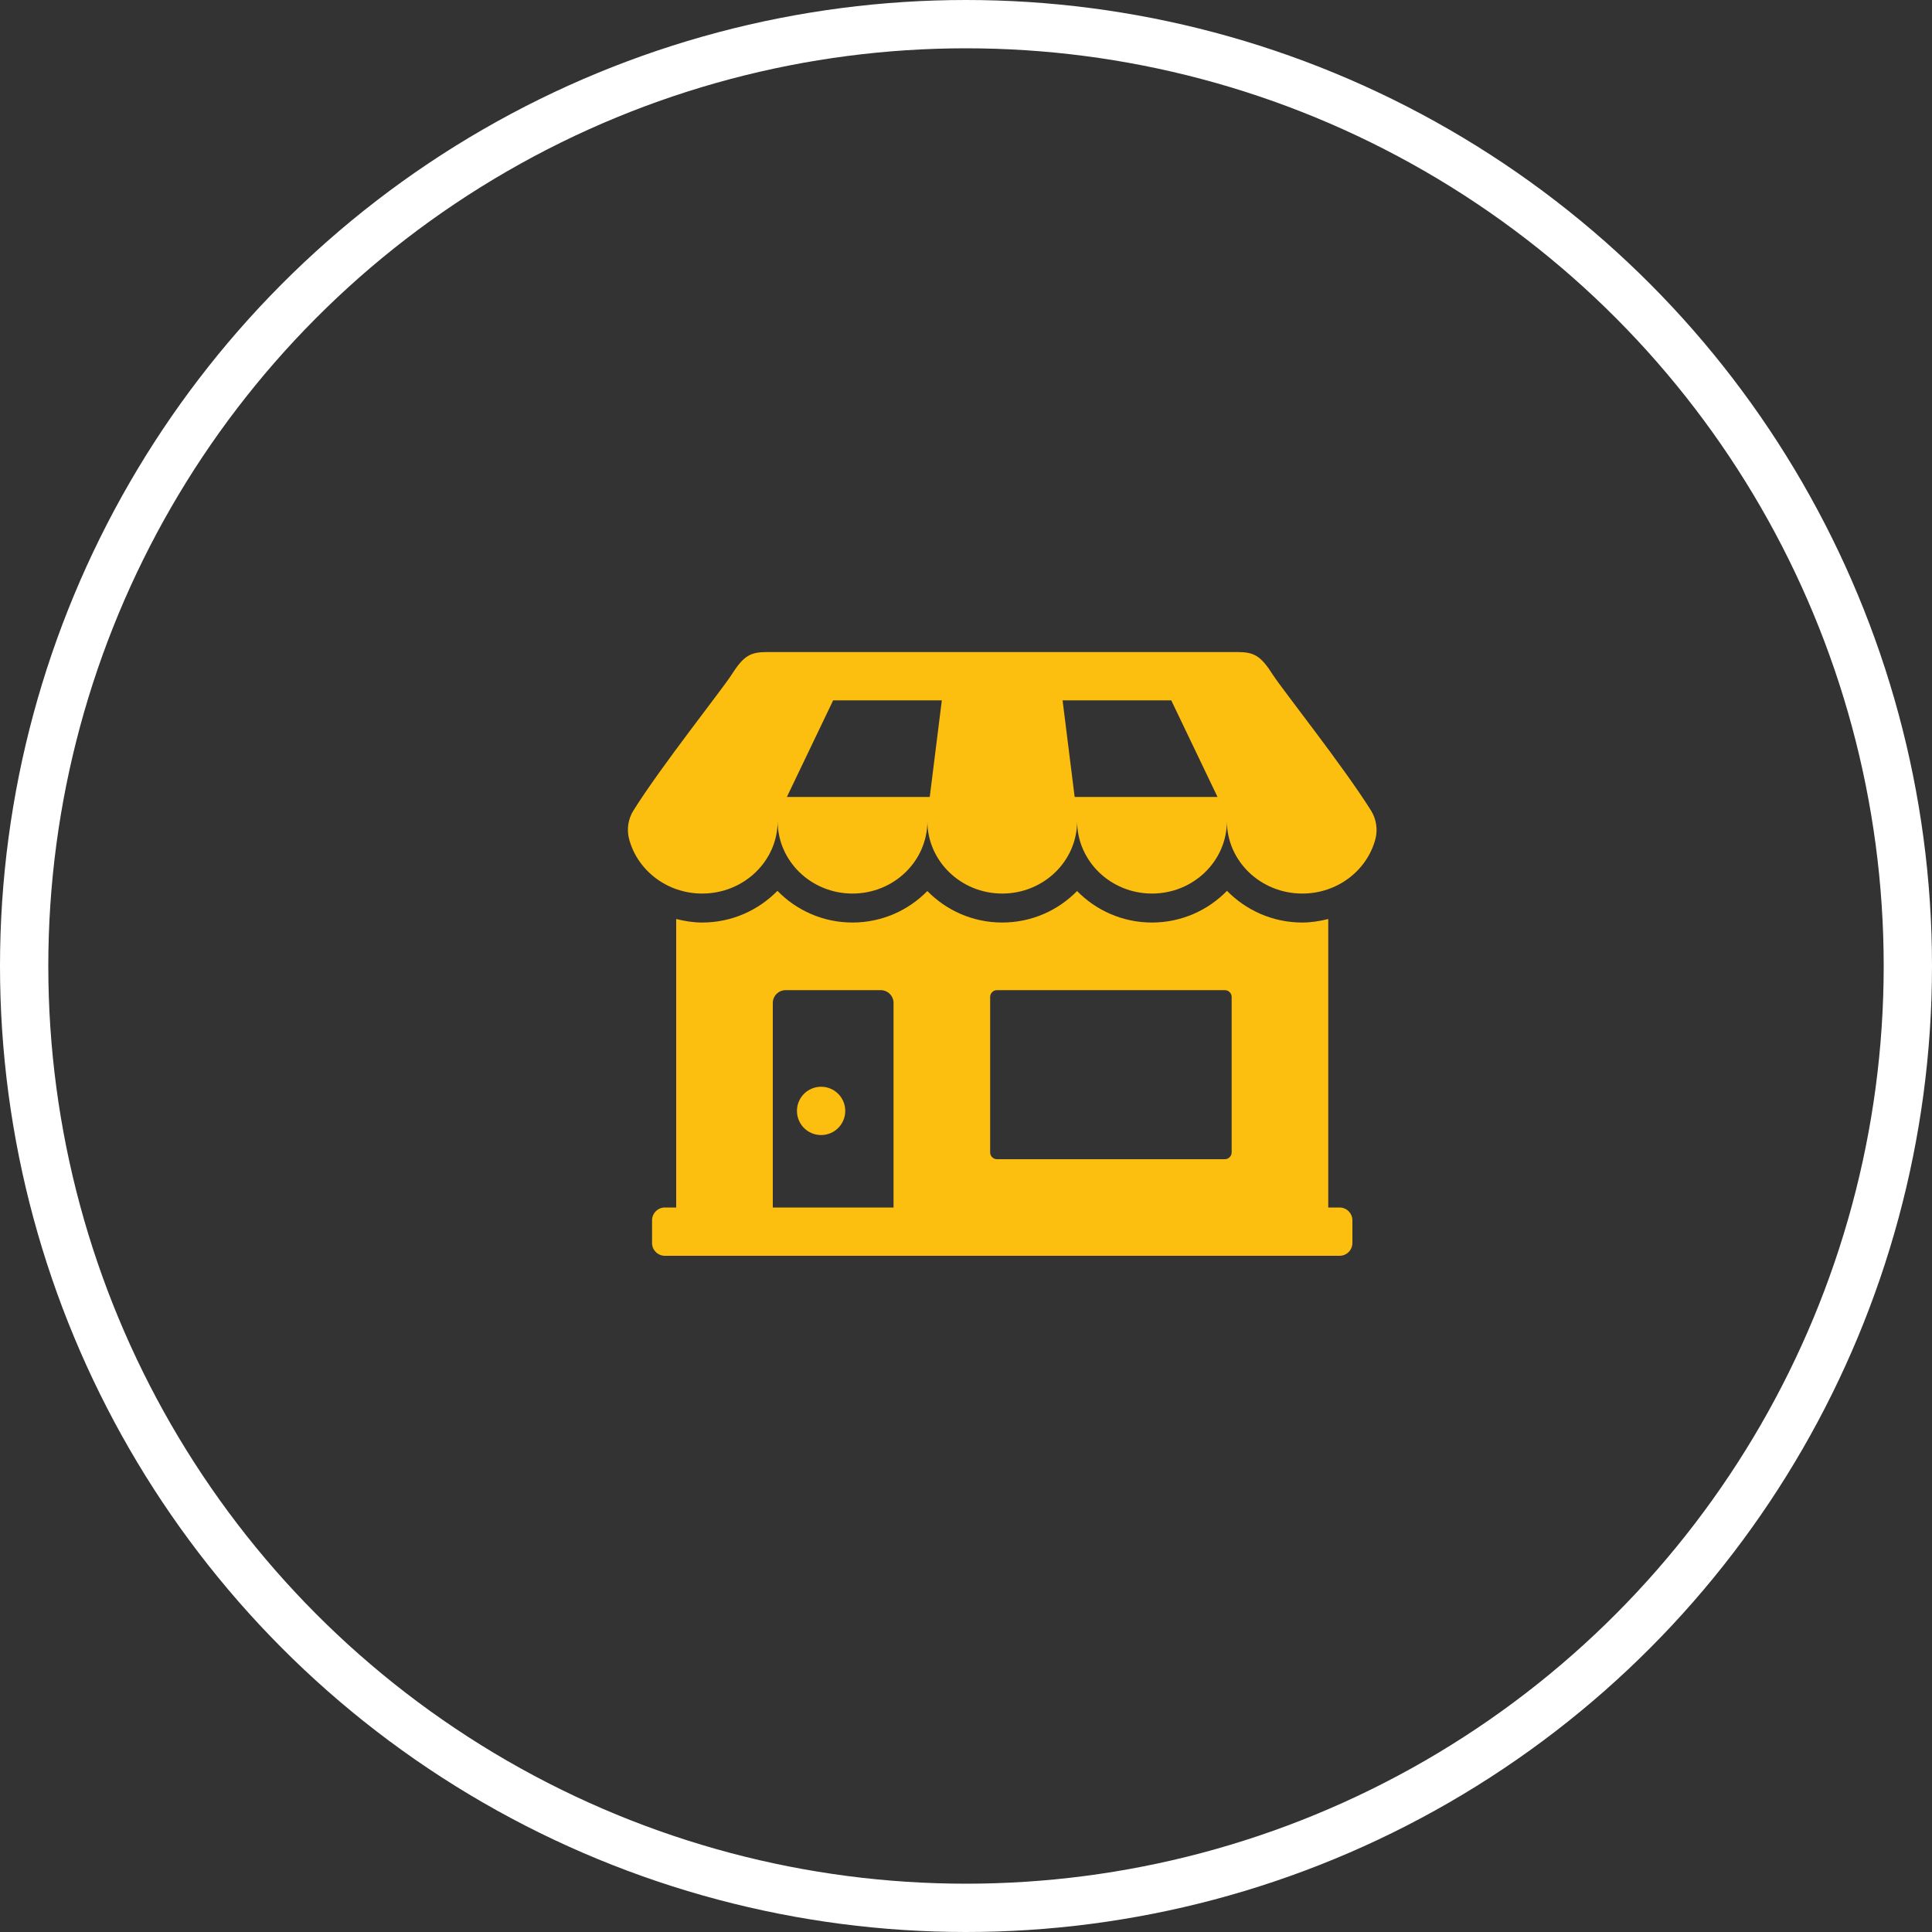 <svg width="80" height="80" viewBox="0 0 80 80" fill="none" xmlns="http://www.w3.org/2000/svg">
<rect x="0" y="0" width="80" height="80" fill="#333333" stroke="none"/>
<circle cx="40" cy="40" r="39" stroke="white" stroke-width="2"/>
<path d="M56.769 33.56C55.634 31.743 53.087 28.537 52.71 27.946C52.204 27.15 51.929 27 51.24 27H31.759C31.07 27 30.794 27.15 30.288 27.945C29.913 28.536 27.365 31.742 26.23 33.56C26.007 33.916 25.943 34.348 26.052 34.752C26.4 36.045 27.622 37 29.076 37C30.8 37 32.201 35.657 32.201 34C32.201 35.657 33.588 37 35.301 37C37.012 37 38.401 35.657 38.401 34C38.401 35.657 39.79 37 41.501 37C43.214 37 44.601 35.657 44.601 34C44.601 35.657 45.99 37 47.703 37C49.414 37 50.803 35.657 50.803 34C50.803 35.657 52.201 37 53.926 37C55.381 37 56.604 36.045 56.951 34.752C57.056 34.348 56.992 33.916 56.769 33.56ZM32.583 33L34.499 29H38.999L38.499 33H32.583ZM44.499 33L43.999 29H48.499L50.415 33H44.499ZM35 46C35 46.553 34.553 47 34 47C33.447 47 33 46.553 33 46C33 45.447 33.447 45 34 45C34.553 45 35 45.447 35 46ZM55.469 50H55V38.054C54.652 38.141 54.295 38.2 53.924 38.2C52.695 38.2 51.595 37.69 50.807 36.888C50.023 37.692 48.924 38.2 47.7 38.2C46.48 38.2 45.383 37.696 44.599 36.896C43.816 37.696 42.719 38.2 41.499 38.2C40.279 38.2 39.183 37.696 38.399 36.896C37.616 37.696 36.518 38.2 35.298 38.2C34.074 38.2 32.975 37.692 32.192 36.888C31.405 37.69 30.305 38.2 29.076 38.2C28.705 38.2 28.347 38.14 28 38.054V50H27.531C27.238 50 27 50.238 27 50.531V51.469C27 51.762 27.238 52 27.531 52H30H53H55.469C55.762 52 56 51.762 56 51.469V50.531C56 50.238 55.762 50 55.469 50ZM37 50H32V41.531C32 41.238 32.238 41 32.531 41H36.469C36.762 41 37 41.238 37 41.531V50ZM51 47.719C51 47.874 50.874 48 50.719 48H41.281C41.126 48 41 47.874 41 47.719V41.282C41 41.126 41.126 41 41.281 41H50.719C50.874 41 51 41.126 51 41.281V47.719Z" fill="#FDBF0F"/>
</svg>
